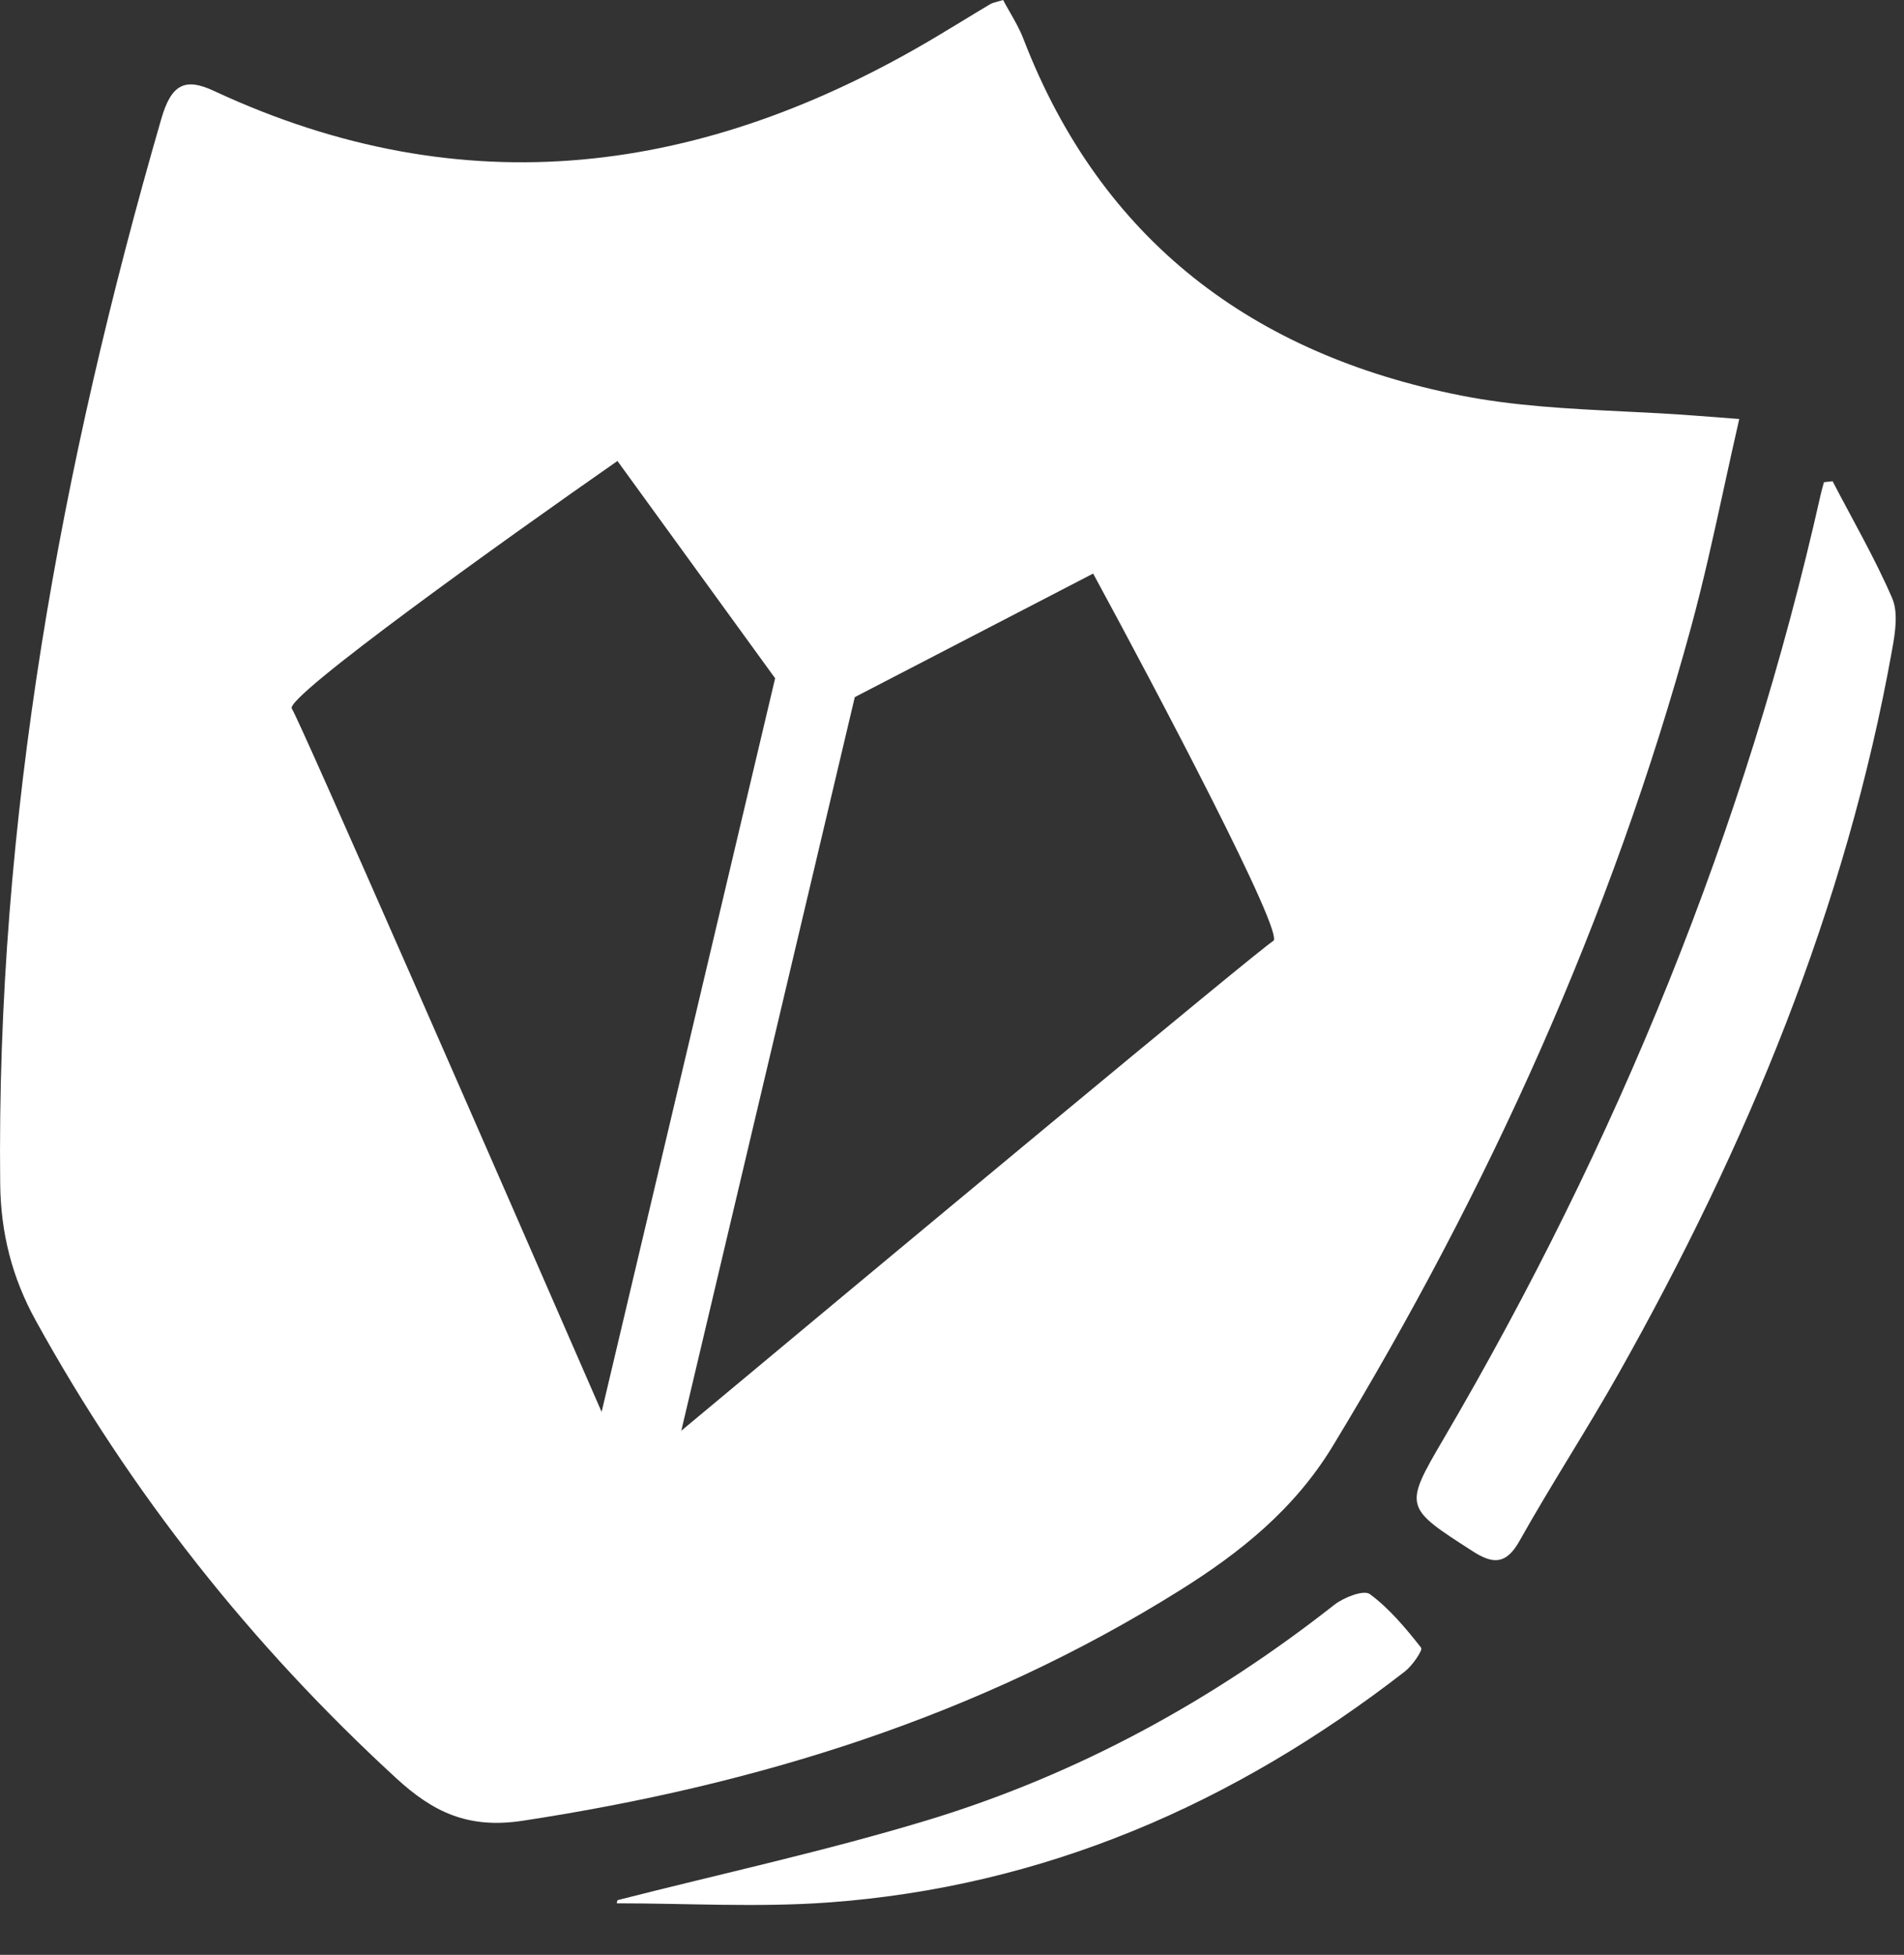 <svg width="38" height="39" viewBox="0 0 38 39" fill="none" xmlns="http://www.w3.org/2000/svg">
<rect x="0" y="0" width="38" height="39" fill="#333333" stroke="none"/>
<g clip-path="url(#clip0_15592_51)">
<path d="M36.575 9.601C36.977 10.376 37.418 11.134 37.764 11.934C37.887 12.221 37.825 12.617 37.765 12.95C36.844 18.105 34.862 22.862 32.306 27.399C31.67 28.527 30.96 29.613 30.327 30.741C30.056 31.226 29.788 31.205 29.384 30.943C28.029 30.071 28.011 30.069 28.812 28.704C32.272 22.801 34.839 16.543 36.339 9.859C36.357 9.779 36.38 9.701 36.403 9.62C36.46 9.615 36.517 9.608 36.575 9.601Z" fill="white"/>
<path d="M12.324 37.909C14.394 37.381 16.486 36.928 18.528 36.308C21.495 35.405 24.187 33.937 26.631 32.016C26.82 31.869 27.217 31.713 27.339 31.803C27.733 32.094 28.057 32.485 28.363 32.873C28.4 32.919 28.191 33.228 28.041 33.345C24.638 35.985 20.831 37.649 16.505 37.957C15.112 38.056 13.706 37.972 12.308 37.972C12.313 37.95 12.319 37.929 12.324 37.909Z" fill="white"/>
<path fill-rule="evenodd" clip-rule="evenodd" d="M20.151 0.235L20.151 0.235C20.252 0.411 20.353 0.587 20.425 0.775C21.981 4.811 25.02 7.072 29.154 7.89C30.218 8.101 31.313 8.155 32.407 8.209C32.909 8.233 33.41 8.258 33.909 8.298C34.102 8.313 34.294 8.328 34.565 8.348L34.565 8.348L34.712 8.359C34.606 8.821 34.507 9.276 34.408 9.726L34.408 9.727C34.201 10.676 33.998 11.603 33.749 12.517C32.167 18.31 29.714 23.721 26.599 28.85C25.832 30.112 24.755 30.972 23.552 31.725C19.526 34.245 15.105 35.612 10.432 36.325C9.338 36.492 8.64 36.149 7.905 35.474C5.012 32.816 2.607 29.781 0.711 26.341C0.242 25.491 0.015 24.6 0.004 23.622C-0.077 16.363 1.21 9.315 3.218 2.375C3.417 1.685 3.688 1.542 4.266 1.812C9.277 4.148 14.061 3.491 18.688 0.732C18.859 0.63 19.029 0.527 19.2 0.423L19.2 0.423C19.385 0.31 19.571 0.197 19.758 0.086C19.794 0.064 19.836 0.052 19.898 0.035C19.932 0.026 19.972 0.015 20.02 0C20.062 0.079 20.106 0.157 20.151 0.235ZM12.323 9.197L15.47 13.532L12.007 28.168C10.01 23.584 5.977 14.361 5.824 14.137C5.671 13.914 10.093 10.75 12.323 9.197ZM17.06 13.908L21.817 11.443C23.114 13.831 25.649 18.641 25.412 18.772C25.176 18.904 17.437 25.341 13.597 28.544L17.06 13.908Z" fill="white"/>
</g>
<defs>
<clipPath id="clip0_15592_51">
<rect width="38" height="39" fill="white"/>
</clipPath>
</defs>
</svg>

